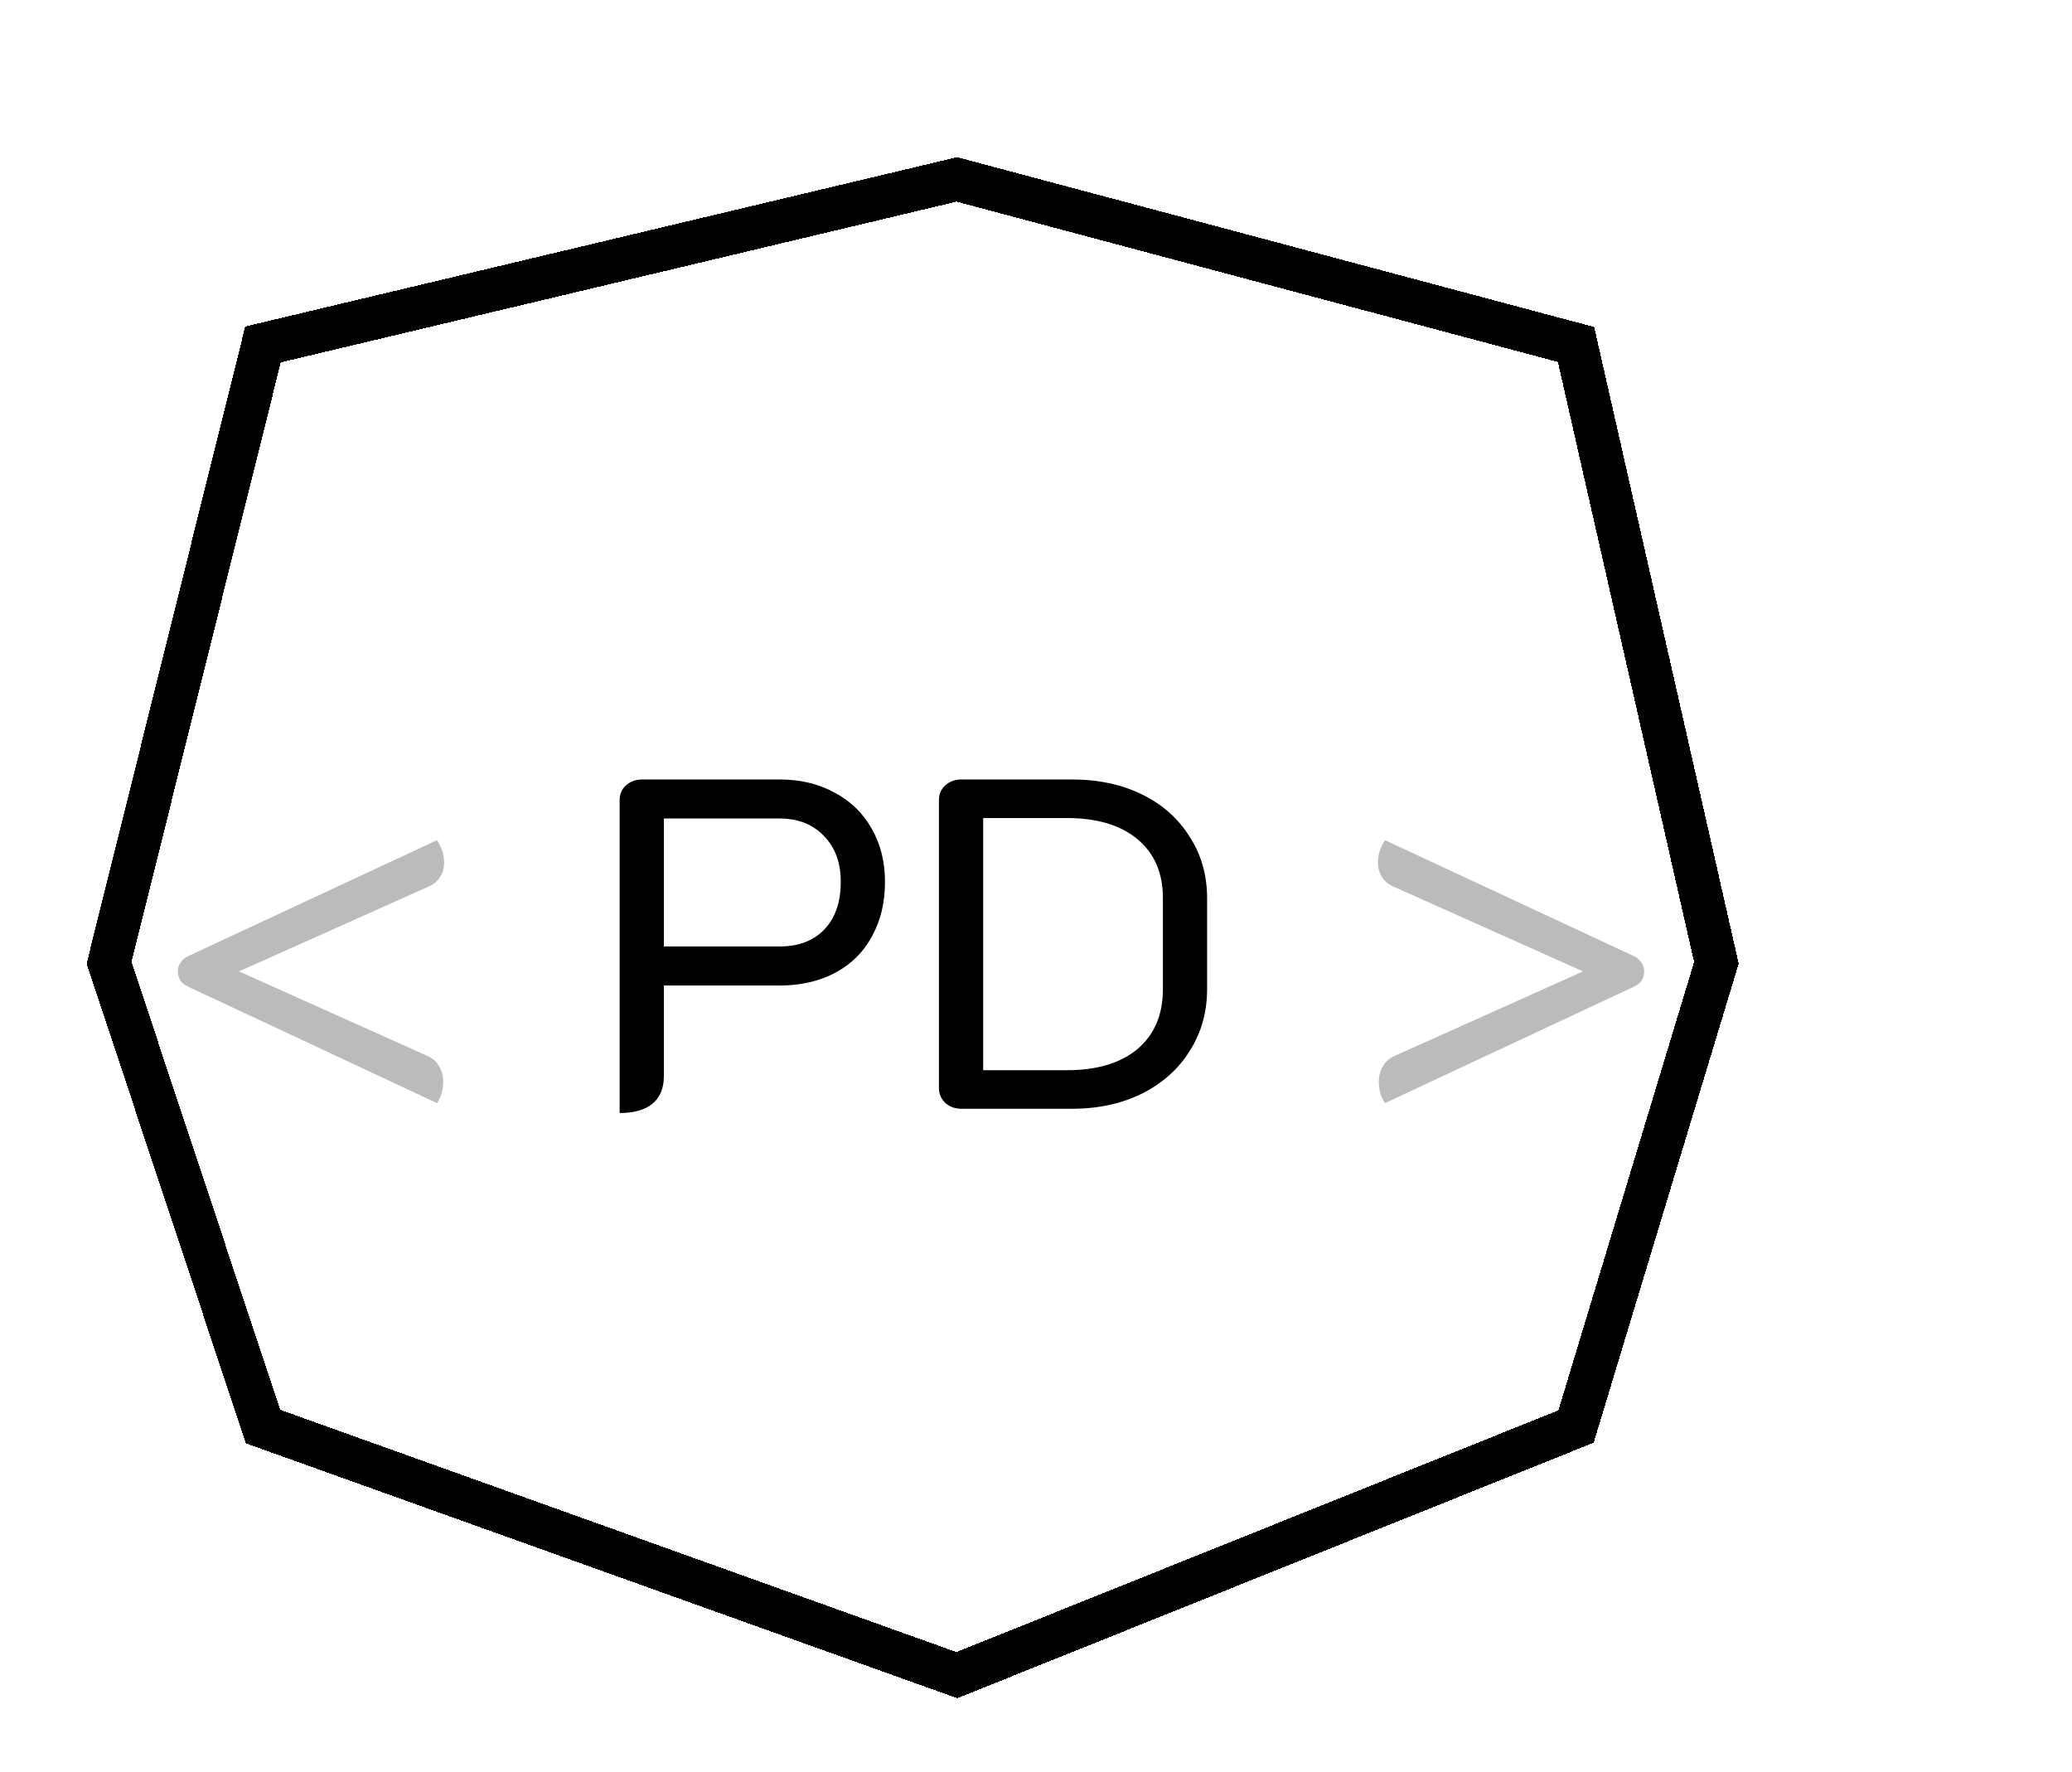 <svg width="200" height="171" viewBox="0 0 200 171" fill="none" xmlns="http://www.w3.org/2000/svg">
<g filter="url(#filter0_d_29_351)">
<path d="M18.212 91.262C17.515 90.96 17.167 90.46 17.167 89.764C17.167 89.431 17.258 89.143 17.44 88.901C17.621 88.628 17.879 88.416 18.212 88.265L42.189 77.094C42.643 77.82 42.87 78.532 42.87 79.228C42.87 79.773 42.734 80.258 42.461 80.681C42.189 81.105 41.78 81.423 41.235 81.635L23.071 89.764L41.19 97.892C41.705 98.104 42.098 98.437 42.37 98.891C42.643 99.346 42.779 99.86 42.779 100.435C42.779 101.192 42.582 101.873 42.189 102.479L18.212 91.262ZM133.683 102.479C133.289 101.873 133.092 101.192 133.092 100.435C133.092 99.86 133.229 99.346 133.501 98.891C133.774 98.437 134.167 98.104 134.682 97.892L152.801 89.764L134.636 81.635C134.092 81.423 133.683 81.105 133.41 80.681C133.138 80.258 133.002 79.773 133.002 79.228C133.002 78.532 133.229 77.82 133.683 77.094L157.66 88.265C157.993 88.416 158.25 88.628 158.432 88.901C158.614 89.143 158.704 89.431 158.704 89.764C158.704 90.46 158.356 90.96 157.66 91.262L133.683 102.479Z" fill="#BBBBBB"/>
<path d="M59.811 73.234C59.811 72.659 60.008 72.189 60.402 71.826C60.825 71.433 61.355 71.236 61.991 71.236H75.251C77.249 71.236 79.02 71.66 80.564 72.507C82.108 73.325 83.304 74.49 84.152 76.004C84.999 77.487 85.423 79.198 85.423 81.135C85.423 83.134 84.999 84.889 84.152 86.403C83.334 87.917 82.154 89.082 80.61 89.9C79.066 90.717 77.28 91.126 75.251 91.126H64.08V99.89C64.08 101.041 63.717 101.919 62.99 102.524C62.264 103.13 61.204 103.433 59.811 103.433V73.234ZM75.251 87.357C77.068 87.357 78.506 86.812 79.565 85.722C80.625 84.602 81.155 83.073 81.155 81.135C81.155 79.258 80.61 77.775 79.52 76.685C78.46 75.565 77.037 75.005 75.251 75.005H64.08V87.357H75.251ZM92.812 103.024C92.207 103.024 91.692 102.842 91.268 102.479C90.844 102.085 90.632 101.601 90.632 101.026V73.234C90.632 72.659 90.829 72.189 91.223 71.826C91.647 71.433 92.177 71.236 92.812 71.236H103.439C106.012 71.236 108.282 71.72 110.25 72.689C112.218 73.658 113.747 75.02 114.837 76.776C115.957 78.502 116.517 80.485 116.517 82.725V91.444C116.517 93.684 115.957 95.682 114.837 97.438C113.747 99.194 112.203 100.572 110.205 101.571C108.237 102.539 105.982 103.024 103.439 103.024H92.812ZM102.984 99.3C105.891 99.3 108.161 98.619 109.796 97.257C111.431 95.864 112.248 93.942 112.248 91.489V82.68C112.248 80.258 111.431 78.365 109.796 77.003C108.161 75.641 105.891 74.96 102.984 74.96H94.901V99.3H102.984Z" fill="black"/>
<g filter="url(#filter1_dd_29_351)">
<path d="M92.362 13.318L152.127 29.248L165.675 88.932L152.127 133.695L92.362 157.69L25.386 133.695L10.526 88.932L25.386 29.248L92.362 13.318Z" stroke="black" stroke-width="4.167" shape-rendering="crispEdges"/>
</g>
</g>
<defs>
<filter id="filter0_d_29_351" x="-4" y="1" width="208" height="171.095" filterUnits="userSpaceOnUse" color-interpolation-filters="sRGB">
<feFlood flood-opacity="0" result="BackgroundImageFix"/>
<feColorMatrix in="SourceAlpha" type="matrix" values="0 0 0 0 0 0 0 0 0 0 0 0 0 0 0 0 0 0 127 0" result="hardAlpha"/>
<feOffset dy="4"/>
<feGaussianBlur stdDeviation="2"/>
<feComposite in2="hardAlpha" operator="out"/>
<feColorMatrix type="matrix" values="0 0 0 0 0 0 0 0 0 0 0 0 0 0 0 0 0 0 0.25 0"/>
<feBlend mode="normal" in2="BackgroundImageFix" result="effect1_dropShadow_29_351"/>
<feBlend mode="normal" in="SourceGraphic" in2="effect1_dropShadow_29_351" result="shape"/>
</filter>
<filter id="filter1_dd_29_351" x="2.406" y="0.458" width="171.375" height="170.174" filterUnits="userSpaceOnUse" color-interpolation-filters="sRGB">
<feFlood flood-opacity="0" result="BackgroundImageFix"/>
<feColorMatrix in="SourceAlpha" type="matrix" values="0 0 0 0 0 0 0 0 0 0 0 0 0 0 0 0 0 0 127 0" result="hardAlpha"/>
<feOffset dy="4.762"/>
<feGaussianBlur stdDeviation="2.976"/>
<feComposite in2="hardAlpha" operator="out"/>
<feColorMatrix type="matrix" values="0 0 0 0 0.094 0 0 0 0 0.761 0 0 0 0 0.161 0 0 0 1 0"/>
<feBlend mode="normal" in2="BackgroundImageFix" result="effect1_dropShadow_29_351"/>
<feColorMatrix in="SourceAlpha" type="matrix" values="0 0 0 0 0 0 0 0 0 0 0 0 0 0 0 0 0 0 127 0" result="hardAlpha"/>
<feOffset dy="-4.762"/>
<feGaussianBlur stdDeviation="2.975"/>
<feComposite in2="hardAlpha" operator="out"/>
<feColorMatrix type="matrix" values="0 0 0 0 0.094 0 0 0 0 0.761 0 0 0 0 0.161 0 0 0 1 0"/>
<feBlend mode="normal" in2="effect1_dropShadow_29_351" result="effect2_dropShadow_29_351"/>
<feBlend mode="normal" in="SourceGraphic" in2="effect2_dropShadow_29_351" result="shape"/>
</filter>
</defs>
</svg>

